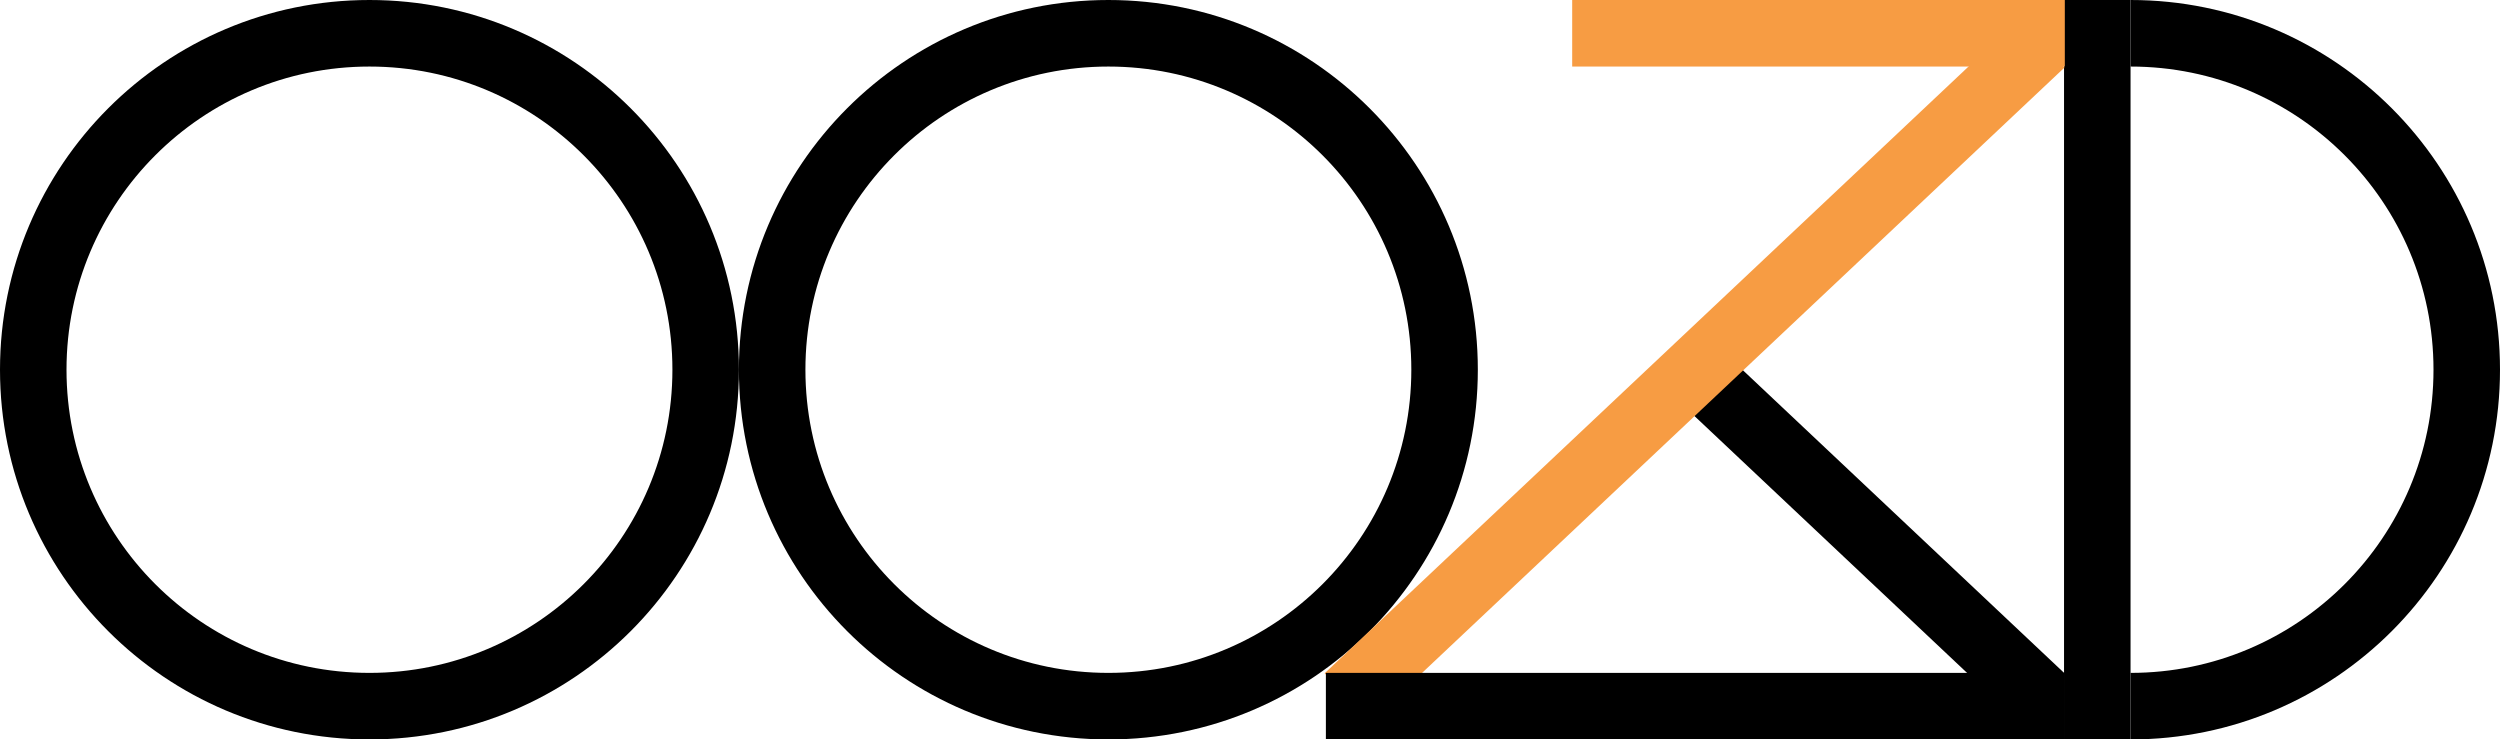 <svg width="852" height="252" viewBox="0 0 852 252" fill="none" xmlns="http://www.w3.org/2000/svg">
<path fill-rule="evenodd" clip-rule="evenodd" d="M125.911 252C195.45 252 251.823 195.588 251.823 126C251.823 56.412 195.45 0 125.911 0C56.372 0 0 56.412 0 126C0 195.588 56.372 252 125.911 252ZM125.911 229.32C182.933 229.32 229.159 183.062 229.159 126C229.159 68.938 182.933 22.68 125.911 22.68C68.889 22.68 22.664 68.938 22.664 126C22.664 183.062 68.889 229.32 125.911 229.32Z" fill="black"/>
<path fill-rule="evenodd" clip-rule="evenodd" d="M377.734 252C447.273 252 503.645 195.588 503.645 126C503.645 56.412 447.273 0 377.734 0C308.195 0 251.823 56.412 251.823 126C251.823 195.588 308.195 252 377.734 252ZM377.734 229.32C434.756 229.32 480.981 183.062 480.981 126C480.981 68.938 434.756 22.68 377.734 22.68C320.712 22.68 274.487 68.938 274.487 126C274.487 183.062 320.712 229.32 377.734 229.32Z" fill="black"/>
<path fill-rule="evenodd" clip-rule="evenodd" d="M726.089 252C795.628 252 852 195.588 852 126C852 56.412 795.628 0 726.089 0C726.089 0 726.089 0 726.089 0V22.68C726.089 22.68 726.089 22.68 726.089 22.68C783.111 22.68 829.336 68.938 829.336 126C829.336 183.062 783.111 229.32 726.089 229.32V252Z" fill="black"/>
<rect x="703.425" width="22.664" height="252" fill="black"/>
<rect width="22.672" height="162.06" transform="matrix(0.686 -0.728 0.728 0.686 570.218 134.946)" fill="black"/>
<rect width="22.672" height="324.959" transform="matrix(0.686 0.728 -0.728 0.686 688.02 6.517)" fill="#F79C43"/>
<rect x="535.802" y="22.68" width="22.68" height="167.882" transform="rotate(-90 535.802 22.68)" fill="#F79C43"/>
<rect x="451.861" y="252" width="22.68" height="251.823" transform="rotate(-90 451.861 252)" fill="black"/>
</svg>
